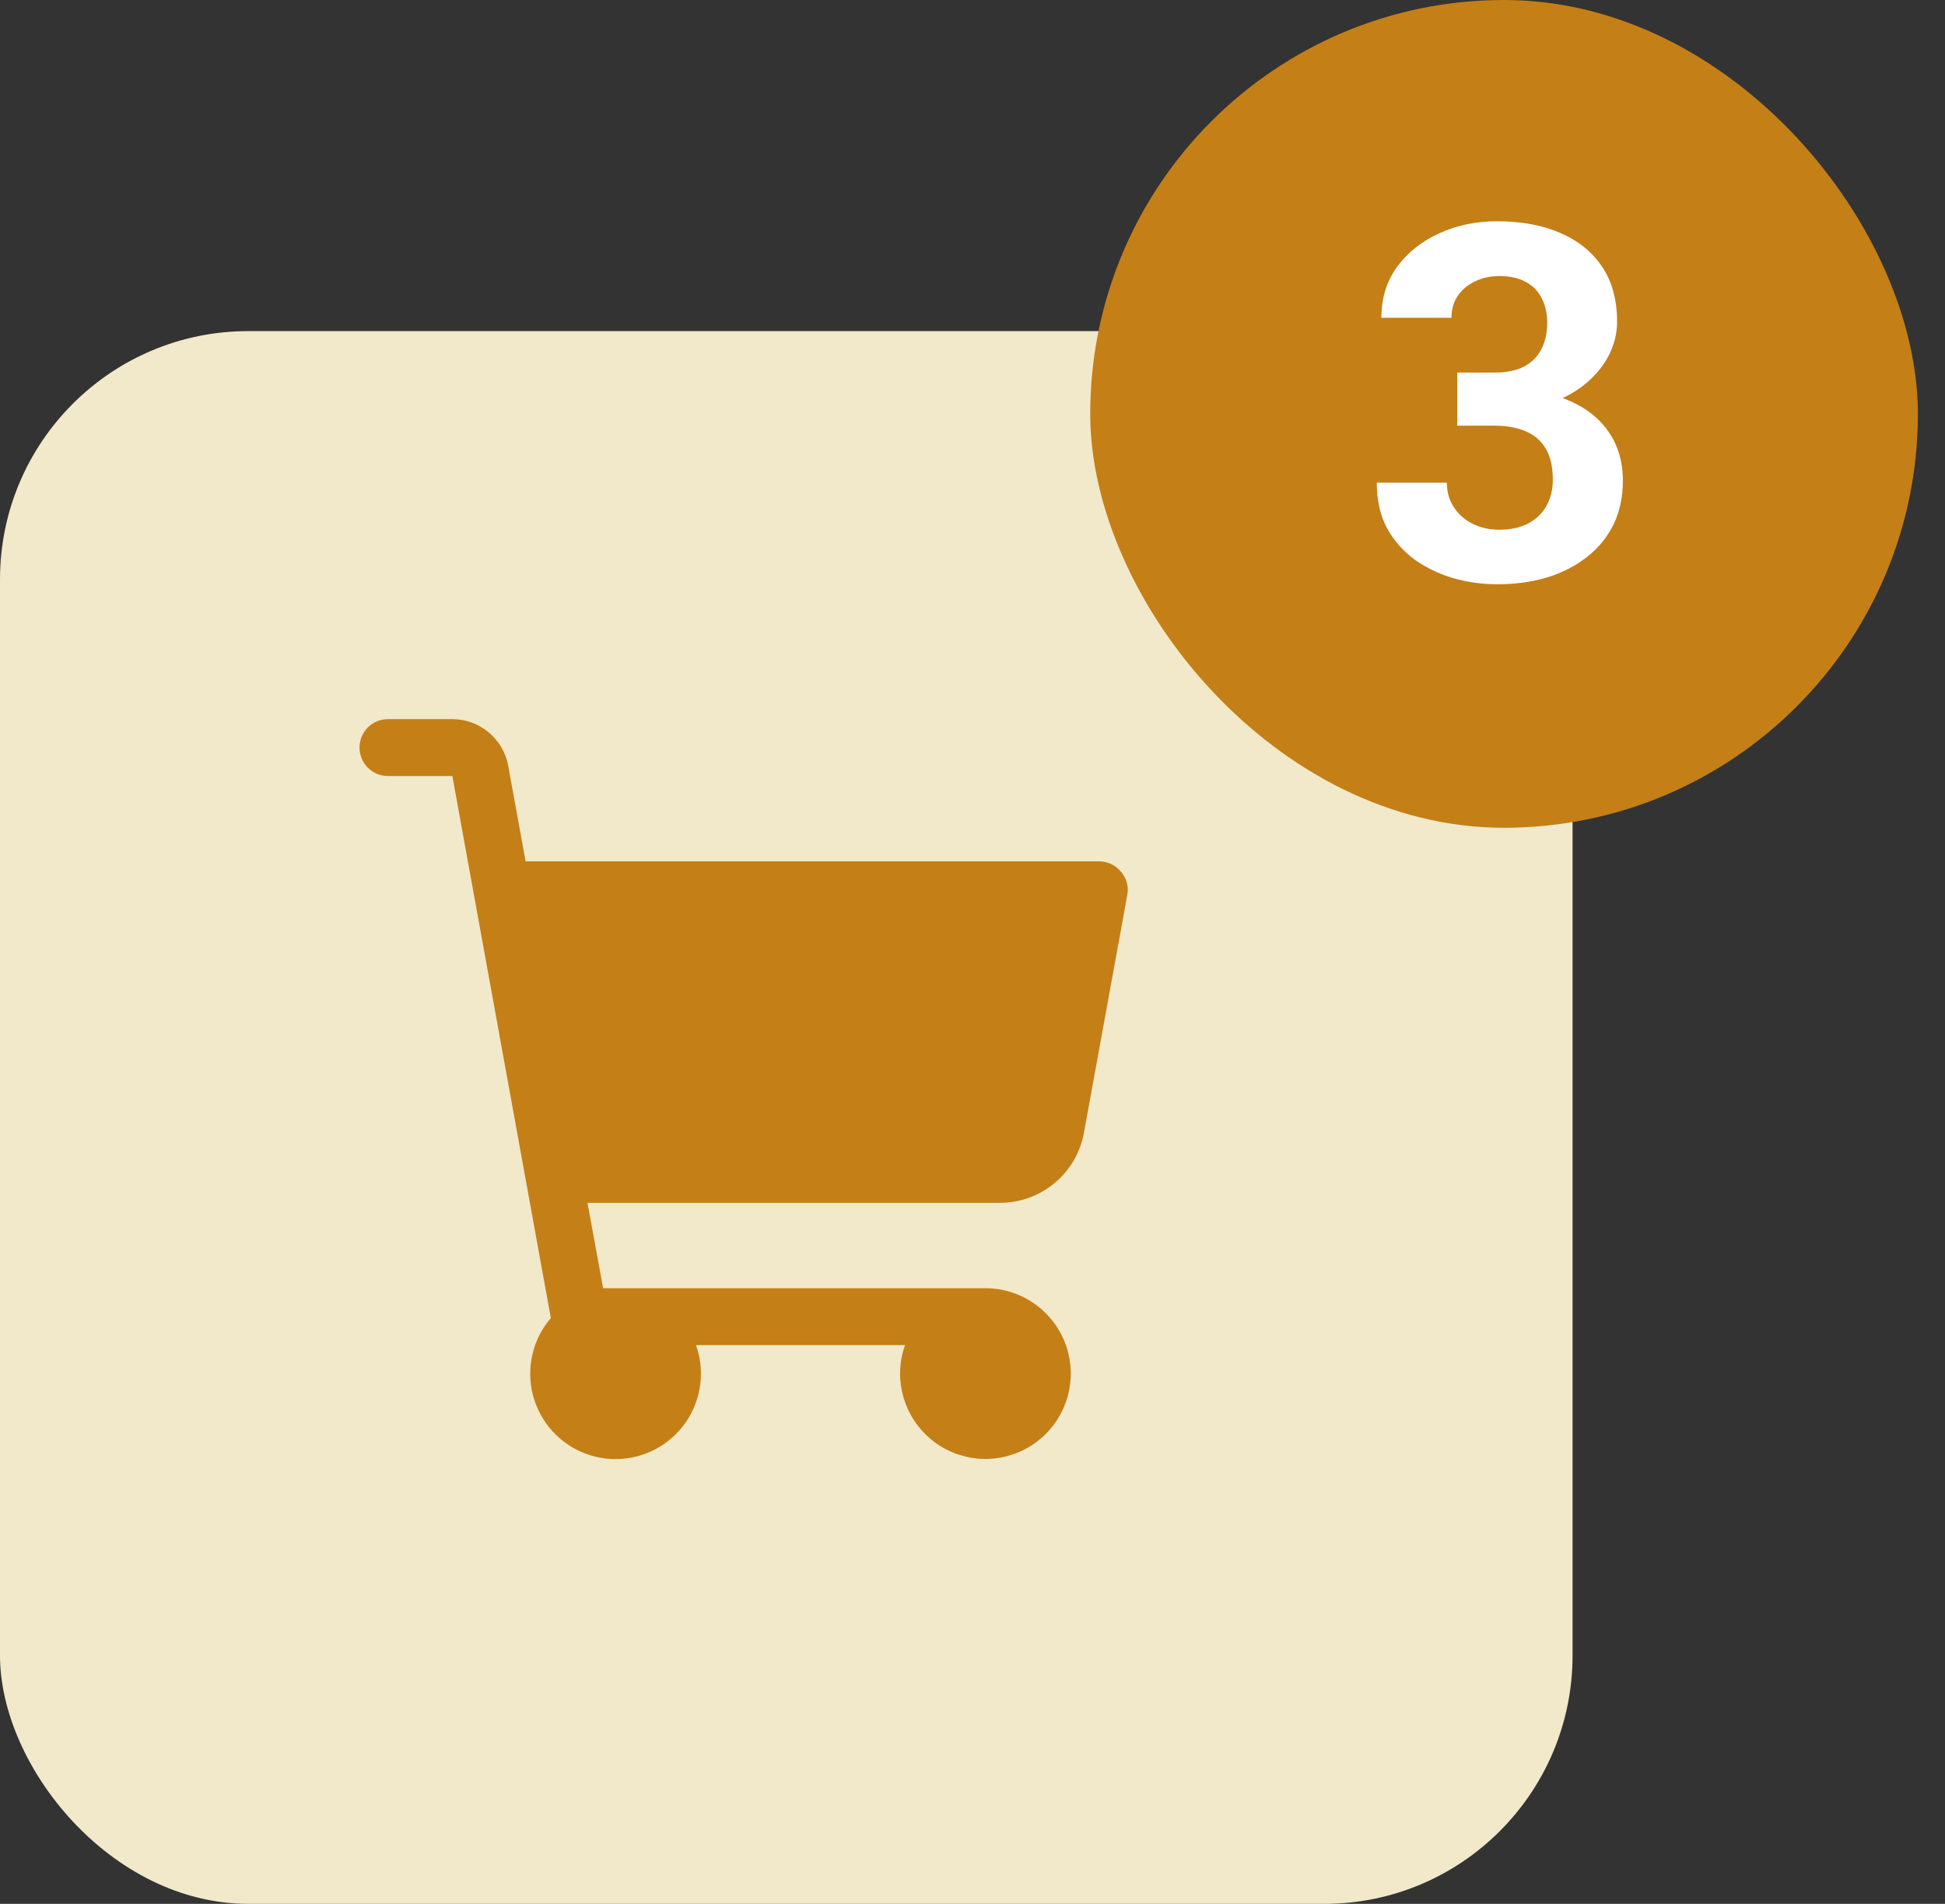 <svg width="47" height="46" viewBox="0 0 47 46" fill="none" xmlns="http://www.w3.org/2000/svg">
<rect x="0" y="0" width="47" height="46" fill="#333333" stroke="none"/>
<rect y="8" width="38" height="38" rx="6" fill="#F1E9C9"/>
<path d="M27.241 21.62L26.193 27.369C26.107 27.845 25.856 28.274 25.485 28.583C25.115 28.893 24.648 29.062 24.165 29.062H14.196L14.574 31.125H23.812C24.22 31.125 24.619 31.246 24.958 31.473C25.297 31.699 25.562 32.021 25.718 32.398C25.874 32.775 25.915 33.19 25.835 33.59C25.756 33.99 25.559 34.358 25.271 34.646C24.983 34.934 24.615 35.131 24.215 35.21C23.815 35.29 23.4 35.249 23.023 35.093C22.646 34.937 22.324 34.672 22.098 34.333C21.871 33.994 21.75 33.595 21.75 33.188C21.75 32.953 21.791 32.721 21.87 32.5H16.817C16.897 32.721 16.937 32.953 16.938 33.188C16.938 33.52 16.858 33.848 16.705 34.143C16.551 34.439 16.328 34.692 16.055 34.883C15.782 35.073 15.467 35.195 15.137 35.237C14.807 35.279 14.472 35.241 14.16 35.126C13.848 35.011 13.568 34.821 13.345 34.575C13.122 34.328 12.962 34.03 12.878 33.708C12.795 33.386 12.791 33.049 12.866 32.724C12.941 32.4 13.094 32.099 13.311 31.847L10.931 18.75H9.375C9.193 18.75 9.018 18.678 8.889 18.549C8.76 18.42 8.688 18.245 8.688 18.062C8.688 17.88 8.76 17.705 8.889 17.576C9.018 17.447 9.193 17.375 9.375 17.375H10.931C11.251 17.376 11.562 17.489 11.808 17.694C12.055 17.9 12.222 18.185 12.28 18.501L12.701 20.812H26.562C26.663 20.813 26.762 20.835 26.853 20.878C26.943 20.921 27.023 20.984 27.087 21.062C27.153 21.137 27.202 21.226 27.229 21.323C27.255 21.42 27.26 21.522 27.241 21.62Z" fill="#C47F17"/>
<rect x="26.345" width="20" height="20" rx="10" fill="#C47F17"/>
<path d="M35.214 9.002H36.117C36.406 9.002 36.644 8.953 36.831 8.855C37.019 8.754 37.158 8.613 37.248 8.434C37.341 8.25 37.388 8.037 37.388 7.795C37.388 7.576 37.345 7.383 37.259 7.215C37.177 7.043 37.05 6.91 36.878 6.816C36.706 6.719 36.49 6.67 36.228 6.67C36.021 6.67 35.83 6.711 35.654 6.793C35.478 6.875 35.337 6.99 35.232 7.139C35.127 7.287 35.074 7.467 35.074 7.678H33.38C33.38 7.209 33.505 6.801 33.755 6.453C34.009 6.105 34.349 5.834 34.775 5.639C35.201 5.443 35.669 5.346 36.181 5.346C36.759 5.346 37.265 5.439 37.699 5.627C38.132 5.811 38.47 6.082 38.712 6.441C38.955 6.801 39.076 7.246 39.076 7.777C39.076 8.047 39.013 8.309 38.888 8.562C38.763 8.812 38.584 9.039 38.349 9.242C38.119 9.441 37.837 9.602 37.505 9.723C37.173 9.84 36.8 9.898 36.386 9.898H35.214V9.002ZM35.214 10.285V9.412H36.386C36.851 9.412 37.259 9.465 37.611 9.57C37.962 9.676 38.257 9.828 38.496 10.027C38.734 10.223 38.914 10.455 39.035 10.725C39.156 10.99 39.216 11.285 39.216 11.609C39.216 12.008 39.14 12.363 38.988 12.676C38.835 12.984 38.621 13.246 38.343 13.461C38.07 13.676 37.749 13.84 37.382 13.953C37.015 14.062 36.615 14.117 36.181 14.117C35.822 14.117 35.468 14.068 35.121 13.971C34.777 13.869 34.464 13.719 34.183 13.52C33.906 13.316 33.683 13.062 33.515 12.758C33.351 12.449 33.269 12.084 33.269 11.662H34.962C34.962 11.881 35.017 12.076 35.127 12.248C35.236 12.42 35.386 12.555 35.578 12.652C35.773 12.75 35.99 12.799 36.228 12.799C36.498 12.799 36.728 12.75 36.919 12.652C37.115 12.551 37.263 12.41 37.365 12.23C37.47 12.047 37.523 11.834 37.523 11.592C37.523 11.279 37.466 11.029 37.353 10.842C37.24 10.65 37.078 10.51 36.867 10.42C36.656 10.33 36.406 10.285 36.117 10.285H35.214Z" fill="white"/>
</svg>
